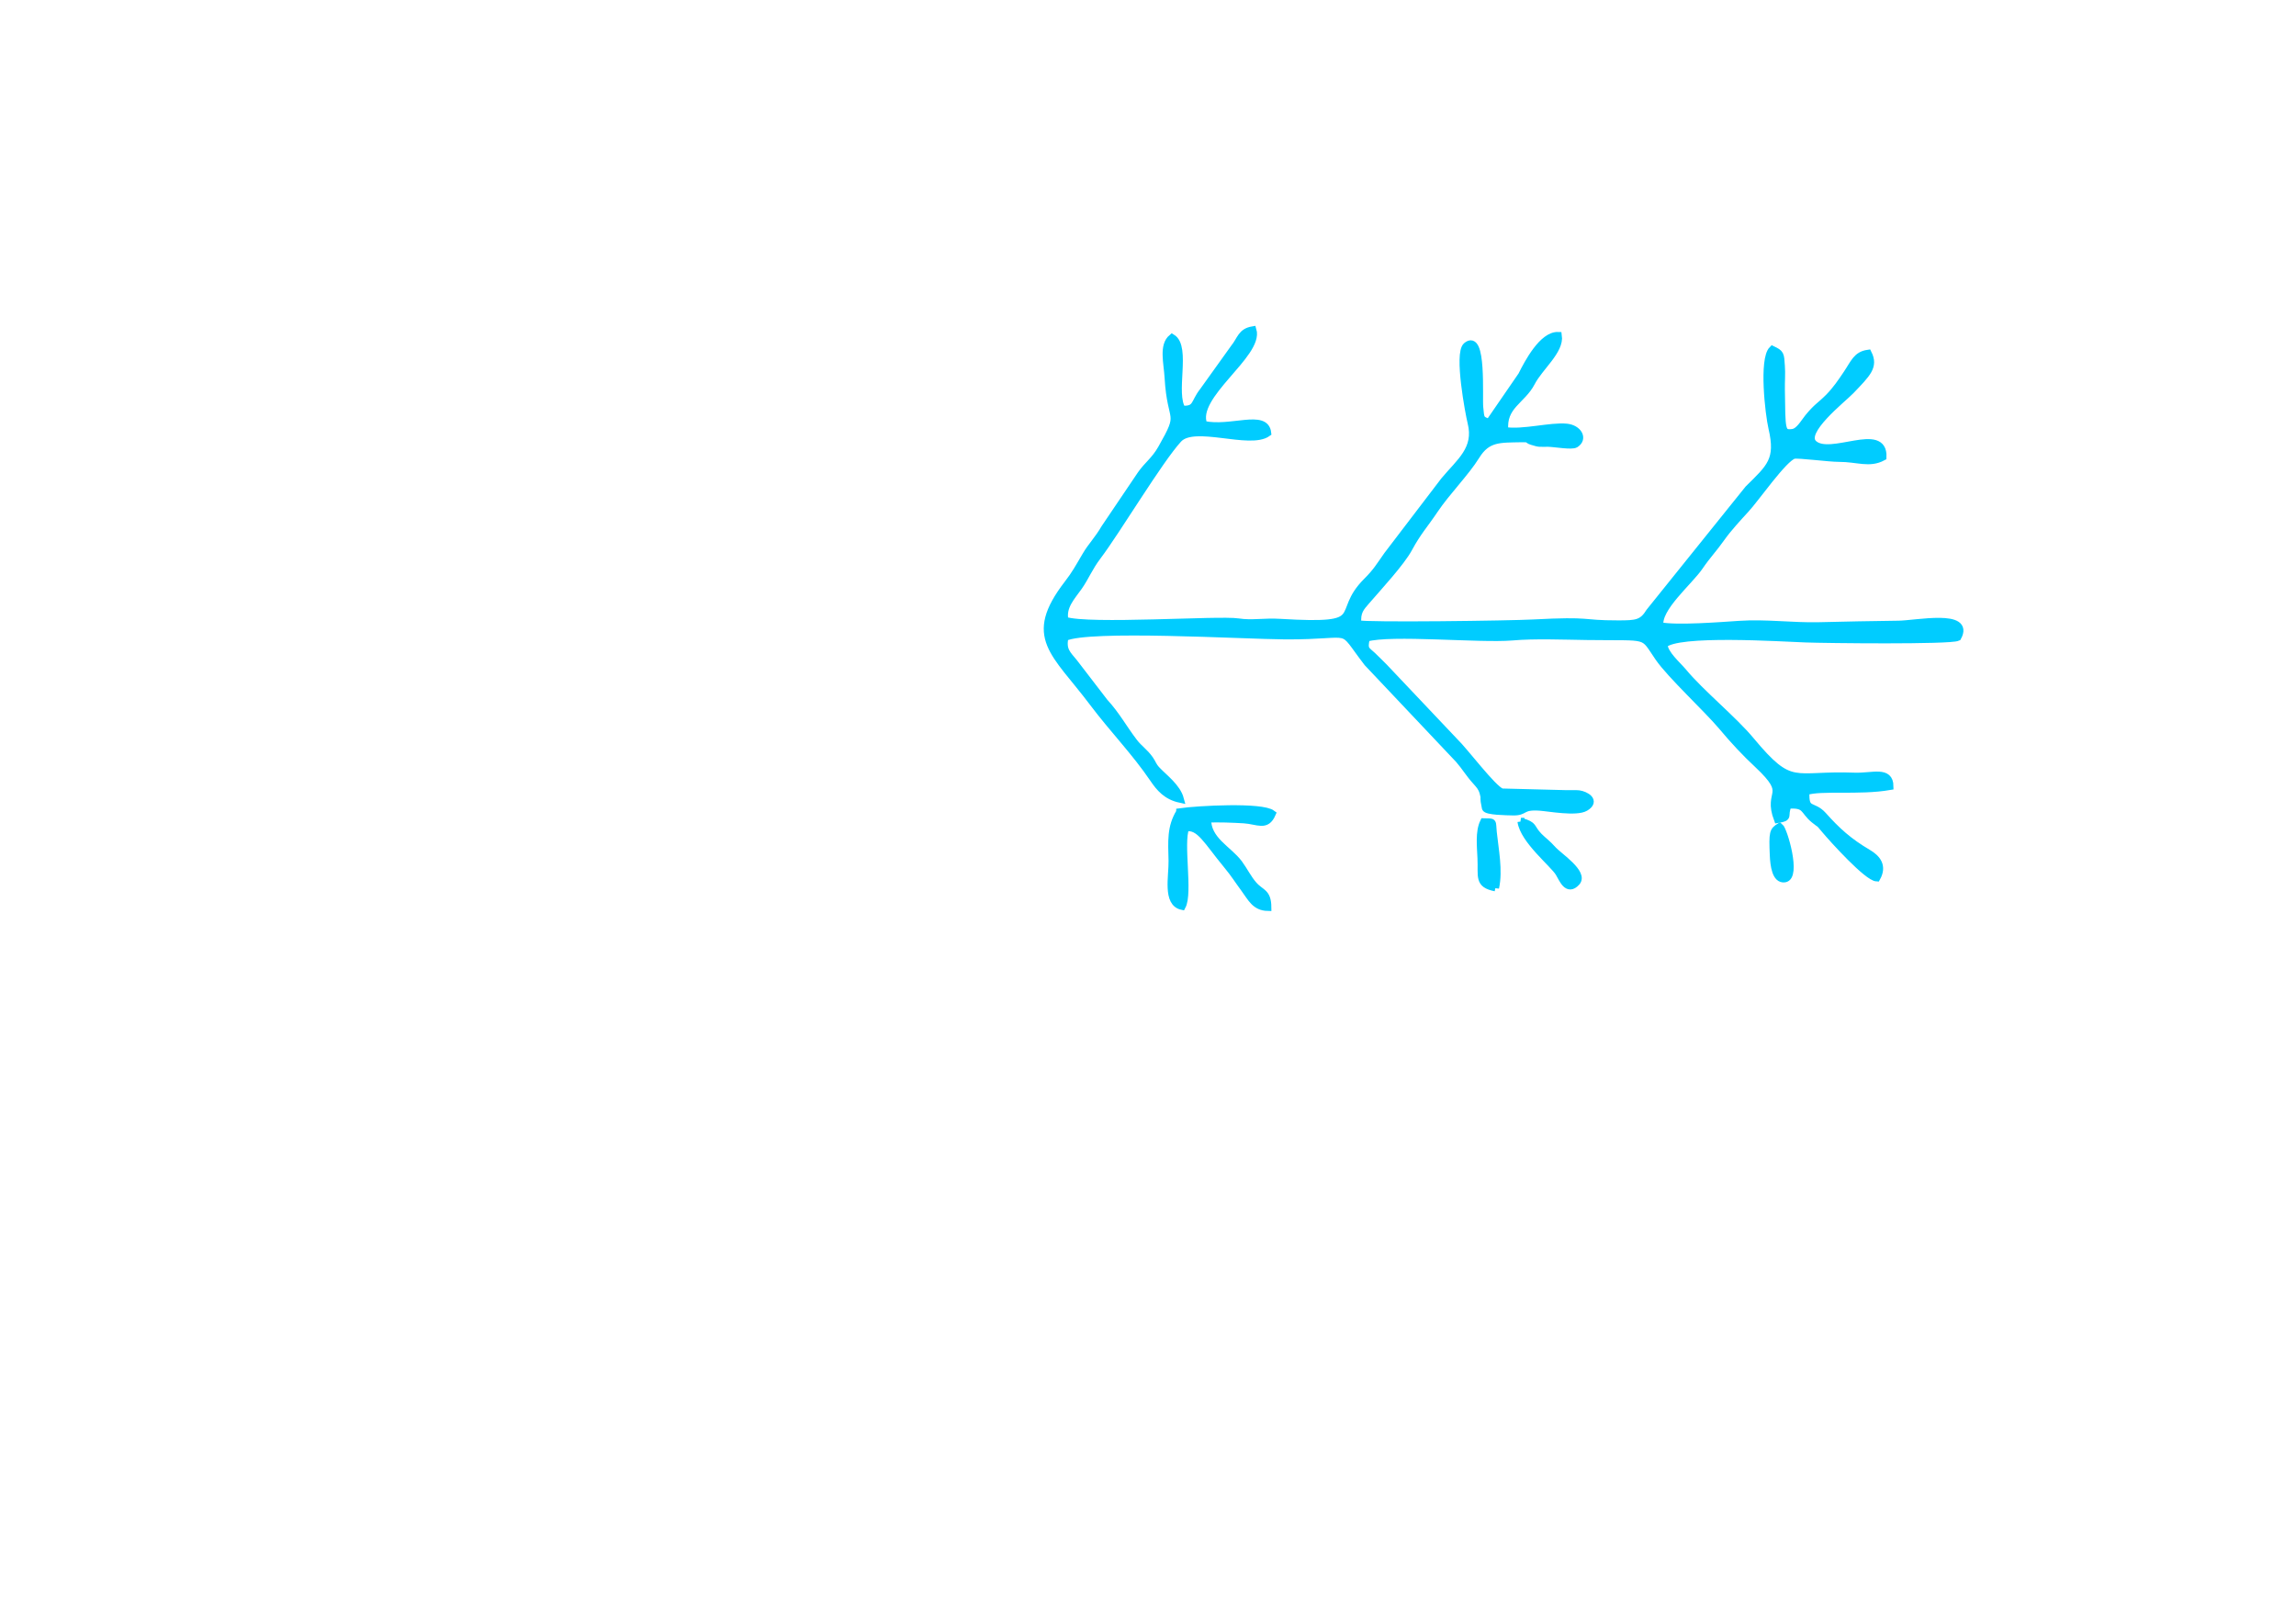 <?xml version="1.0" encoding="UTF-8" standalone="no"?>
<!-- Creator: CorelDRAW 2017 -->

<svg
   xml:space="preserve"
   width="297mm"
   height="210mm"
   version="1.1"
   style="shape-rendering:geometricPrecision; text-rendering:geometricPrecision; image-rendering:optimizeQuality; fill-rule:evenodd; clip-rule:evenodd"
   viewBox="0 0 29700 21000"
   id="svg10748"
   sodipodi:docname="wl19.svg"
   inkscape:version="1.1.1 (3bf5ae0d25, 2021-09-20)"
   xmlns:inkscape="http://www.inkscape.org/namespaces/inkscape"
   xmlns:sodipodi="http://sodipodi.sourceforge.net/DTD/sodipodi-0.dtd"
   xmlns="http://www.w3.org/2000/svg"
   xmlns:svg="http://www.w3.org/2000/svg"><sodipodi:namedview
   id="namedview10750"
   pagecolor="#ffffff"
   bordercolor="#666666"
   borderopacity="1.0"
   inkscape:pageshadow="2"
   inkscape:pageopacity="0.0"
   inkscape:pagecheckerboard="0"
   inkscape:document-units="mm"
   showgrid="false"
   inkscape:zoom="0.25261409"
   inkscape:cx="789.74218"
   inkscape:cy="251.37157"
   inkscape:window-width="1920"
   inkscape:window-height="991"
   inkscape:window-x="-9"
   inkscape:window-y="-9"
   inkscape:window-maximized="1"
   inkscape:current-layer="Warstwa_x0020_1" />
 <defs
   id="defs10541">
  <style
   type="text/css"
   id="style10539">
   <![CDATA[
    .str7 {stroke:#CCCC33;stroke-width:67.73}
    .str3 {stroke:#FF9999;stroke-width:49.06}
    .str8 {stroke:#669966;stroke-width:133.65}
    .str5 {stroke:#009933;stroke-width:98.13}
    .str6 {stroke:#FF99CC;stroke-width:98.13}
    .str11 {stroke:#CCCCFF;stroke-width:98.13}
    .str9 {stroke:#339966;stroke-width:104.06}
    .str2 {stroke:#FFCC00;stroke-width:78.49}
    .str4 {stroke:#669933;stroke-width:78.49}
    .str10 {stroke:#FF9933;stroke-width:147.97}
    .str0 {stroke:#00CCFF;stroke-width:94.53}
    .str1 {stroke:#999933;stroke-width:94.53}
    .str12 {stroke:red;stroke-width:94.53}
    .str13 {stroke:#990000;stroke-width:102.26}
    .fil5 {fill:#009933}
    .fil0 {fill:#00CCFF}
    .fil9 {fill:#339966}
    .fil12 {fill:#33CC99}
    .fil4 {fill:#669933}
    .fil8 {fill:#669966}
    .fil14 {fill:#990000}
    .fil1 {fill:#999933}
    .fil7 {fill:#CCCC33}
    .fil11 {fill:#CCCCFF}
    .fil13 {fill:red}
    .fil10 {fill:#FF9933}
    .fil3 {fill:#FF9999}
    .fil6 {fill:#FF99CC}
    .fil2 {fill:#FFCC00}
   ]]>
  </style>
 </defs>
 <g
   id="Warstwa_x0020_1"
   inkscape:label="Warstwa 1">
  <path
   class="fil0 str0"
   d="m 15294.792,5298.579 c -143.632,-204.626 66.898,-808.668 -133.794,-930.657 -121.989,102.313 -60.994,320.713 -49.189,515.501 35.416,611.912 196.756,419.091 -86.573,916.884 -88.54,155.437 -177.08,208.562 -265.62,334.486 l -470.248,696.517 c -88.54,151.502 -173.145,232.172 -243.978,354.161 -96.41,163.308 -133.794,236.107 -234.14,365.967 -533.209,692.582 -167.242,879.5 328.583,1538.634 257.751,342.356 546.983,637.49 781.123,983.782 78.702,116.086 169.21,224.302 346.291,261.686 -41.319,-155.438 -210.53,-277.427 -301.037,-373.837 -55.092,-57.059 -55.092,-86.573 -92.476,-139.697 -68.865,-98.378 -137.729,-135.762 -206.594,-226.27 -135.762,-177.081 -222.334,-344.323 -381.707,-517.469 l -391.545,-509.599 c -86.573,-106.248 -155.437,-159.373 -120.021,-324.648 306.94,-145.6 2294.177,-25.578 2852.965,-21.643 938.527,3.935 668.971,-159.373 1062.484,350.226 l 1182.505,1251.37 c 80.67,92.475 133.794,184.951 220.367,279.394 43.286,49.189 72.8,78.702 92.475,143.632 23.611,84.606 7.87,55.093 15.741,118.055 l 15.74,84.605 c 9.838,45.254 277.427,47.221 350.226,49.189 175.113,5.903 102.314,-78.703 352.194,-60.995 116.086,7.871 472.215,74.768 588.301,5.903 145.6,-86.573 1.968,-163.308 -82.637,-175.114 -33.449,-3.935 -118.054,-1.967 -161.341,-1.967 l -838.181,-21.644 c -120.021,-47.221 -478.118,-529.274 -611.912,-657.165 l -907.046,-958.203 c -60.995,-59.027 -86.573,-88.54 -151.503,-149.535 -82.637,-76.735 -118.053,-74.767 -80.67,-228.237 316.778,-92.475 1467.802,19.676 1886.893,-15.741 291.199,-25.578 667.003,-9.838 966.073,-5.903 834.246,11.805 708.322,-45.254 930.657,277.426 157.405,226.27 621.749,655.198 814.571,883.436 151.502,181.016 303.004,344.323 468.279,497.793 432.864,407.286 108.216,322.68 253.816,708.323 167.243,-27.546 70.832,-39.351 135.762,-184.951 240.042,-17.708 194.788,70.832 334.485,184.951 104.281,86.573 45.254,17.708 137.73,127.891 112.151,133.795 554.852,621.751 674.874,627.654 82.637,-149.535 9.837,-247.913 -114.119,-320.713 -249.88,-147.568 -401.383,-285.297 -580.431,-485.989 -135.762,-151.502 -238.075,-35.416 -222.334,-308.908 192.821,-64.929 688.646,1.968 1086.094,-66.897 -1.968,-216.432 -224.302,-121.989 -454.507,-129.859 -802.765,-31.481 -810.636,177.081 -1341.877,-460.41 -224.303,-271.524 -649.296,-615.847 -875.566,-889.338 -82.637,-98.378 -238.075,-226.27 -251.848,-352.194 159.373,-179.048 1540.602,-86.573 1835.736,-76.735 251.848,9.838 1863.281,27.546 1965.595,-19.676 175.113,-318.745 -541.08,-169.21 -765.382,-167.243 -348.259,3.935 -698.485,11.805 -1031.003,19.676 -344.323,7.87 -686.679,-41.319 -1029.035,-17.708 -240.042,15.741 -806.7,60.995 -1027.067,17.708 -37.384,-228.237 377.772,-568.625 513.533,-767.349 100.346,-147.567 179.049,-224.302 287.265,-377.772 78.702,-112.151 218.399,-263.653 306.939,-360.064 121.989,-127.891 495.826,-668.971 625.685,-702.42 57.059,-13.773 450.572,39.351 586.334,39.351 240.042,0 389.577,78.703 564.69,-15.741 17.708,-413.188 -684.712,27.546 -897.208,-173.145 -163.308,-155.437 373.836,-572.561 482.052,-684.712 214.465,-224.302 308.908,-312.842 224.303,-482.053 -149.535,21.643 -177.081,120.021 -275.459,265.621 -72.8,108.216 -137.73,204.626 -232.173,301.037 -118.053,118.054 -149.534,120.021 -267.588,263.653 -55.092,68.865 -118.054,184.951 -202.659,194.789 -147.567,17.708 -137.729,-33.449 -145.6,-556.82 -1.967,-96.411 7.871,-210.529 0,-304.972 -9.837,-155.437 -7.87,-161.34 -114.118,-212.497 -125.924,125.924 -47.222,830.311 -3.935,1015.262 96.41,413.188 -23.611,507.631 -306.94,787.025 l -1276.948,1587.823 c -94.443,153.47 -171.178,159.373 -409.253,159.373 -509.599,0 -308.907,-53.124 -1099.867,-11.805 -283.329,15.741 -2152.514,41.319 -2266.632,9.838 -17.708,-159.373 41.319,-214.464 110.183,-295.134 165.276,-190.853 452.54,-501.728 548.95,-680.777 118.054,-218.399 202.659,-303.005 334.486,-499.761 157.405,-234.14 401.383,-478.118 537.144,-696.517 143.632,-234.14 306.94,-218.399 580.431,-224.302 151.503,-1.968 53.124,7.87 143.632,35.416 108.216,33.449 86.573,21.643 212.497,23.611 84.605,1.968 301.037,41.319 348.259,11.805 112.151,-70.832 35.416,-200.691 -112.151,-216.432 -208.562,-21.643 -564.691,80.67 -802.766,43.286 -33.448,-322.68 224.302,-387.61 346.291,-623.717 102.313,-198.724 375.804,-411.221 346.291,-606.009 -202.659,-7.87 -391.545,352.194 -472.215,513.534 l -421.058,611.912 c -116.086,-41.319 -108.216,-43.286 -123.957,-196.756 -13.773,-129.859 43.287,-977.879 -169.21,-794.895 -114.119,98.378 31.481,873.598 60.994,991.651 86.573,344.323 -149.534,509.599 -350.226,751.609 l -735.868,964.106 c -102.313,145.6 -139.697,212.497 -263.653,336.453 -436.799,432.864 72.799,604.042 -1117.576,533.209 -214.464,-13.773 -367.934,21.643 -545.015,-5.903 -249.88,-39.351 -1934.113,80.67 -2244.988,-21.643 -37.384,-179.048 86.573,-303.005 181.016,-436.799 88.54,-127.891 131.826,-245.945 242.01,-391.545 251.848,-332.518 796.862,-1245.467 1046.743,-1516.991 204.626,-220.367 922.787,86.573 1152.991,-78.702 -27.545,-257.751 -476.15,-31.481 -826.376,-108.216 -151.502,-373.837 729.966,-909.014 635.523,-1223.824 -151.502,25.578 -153.47,121.989 -242.01,232.172 l -403.351,562.723 c -116.086,147.567 -76.735,238.075 -261.685,232.172 z"
   id="path10544" />
  
  
  
  
  
  
  
  <path
   class="fil0 str0"
   d="m 15261.344,10502.782 c -120.021,196.756 -104.281,373.837 -98.378,629.621 3.935,202.659 -76.735,545.015 127.891,588.301 92.476,-173.146 -33.448,-814.572 45.254,-1013.296 181.016,-37.383 281.362,175.113 535.177,480.087 96.411,116.086 141.665,192.821 226.27,306.939 88.54,120.022 137.729,236.108 301.037,240.043 -1.968,-202.659 -88.54,-179.048 -184.951,-291.199 -70.832,-80.67 -118.054,-181.016 -188.886,-277.427 -135.762,-181.015 -409.253,-299.07 -405.318,-572.561 125.924,-9.838 342.356,0 472.215,7.87 181.016,11.805 287.264,100.346 363.999,-76.735 -133.794,-102.313 -960.17,-57.059 -1194.31,-23.611 z"
   id="path10577" />
  
  
  
  <path
   class="fil0 str0"
   d="m 19344.036,11482.629 c 49.189,-226.27 -5.903,-491.891 -29.514,-718.161 -15.74,-149.535 15.741,-129.859 -121.989,-133.795 -62.962,129.86 -39.351,318.747 -33.448,468.281 11.805,238.075 -43.286,336.453 184.951,381.707 z"
   id="path10630" />
  <path
   class="fil0 str0"
   d="m 19676.554,10624.771 c 33.448,242.01 419.091,546.983 489.923,665.037 47.221,76.735 108.216,249.88 226.27,120.021 106.248,-116.086 -224.303,-332.518 -299.07,-413.188 -88.54,-98.379 -121.989,-114.12 -186.918,-179.049 -116.087,-120.021 -49.189,-139.697 -232.173,-192.821 z"
   id="path10632" />
  
  
  <path
   class="fil0 str0"
   d="m 23021.41,10691.668 c -84.605,55.092 -94.443,66.897 -80.67,375.805 5.902,120.022 27.546,314.81 145.599,297.102 165.276,-25.578 -11.805,-631.588 -64.929,-672.907 z"
   id="path10666" />
  
  
  
 </g>
</svg>
